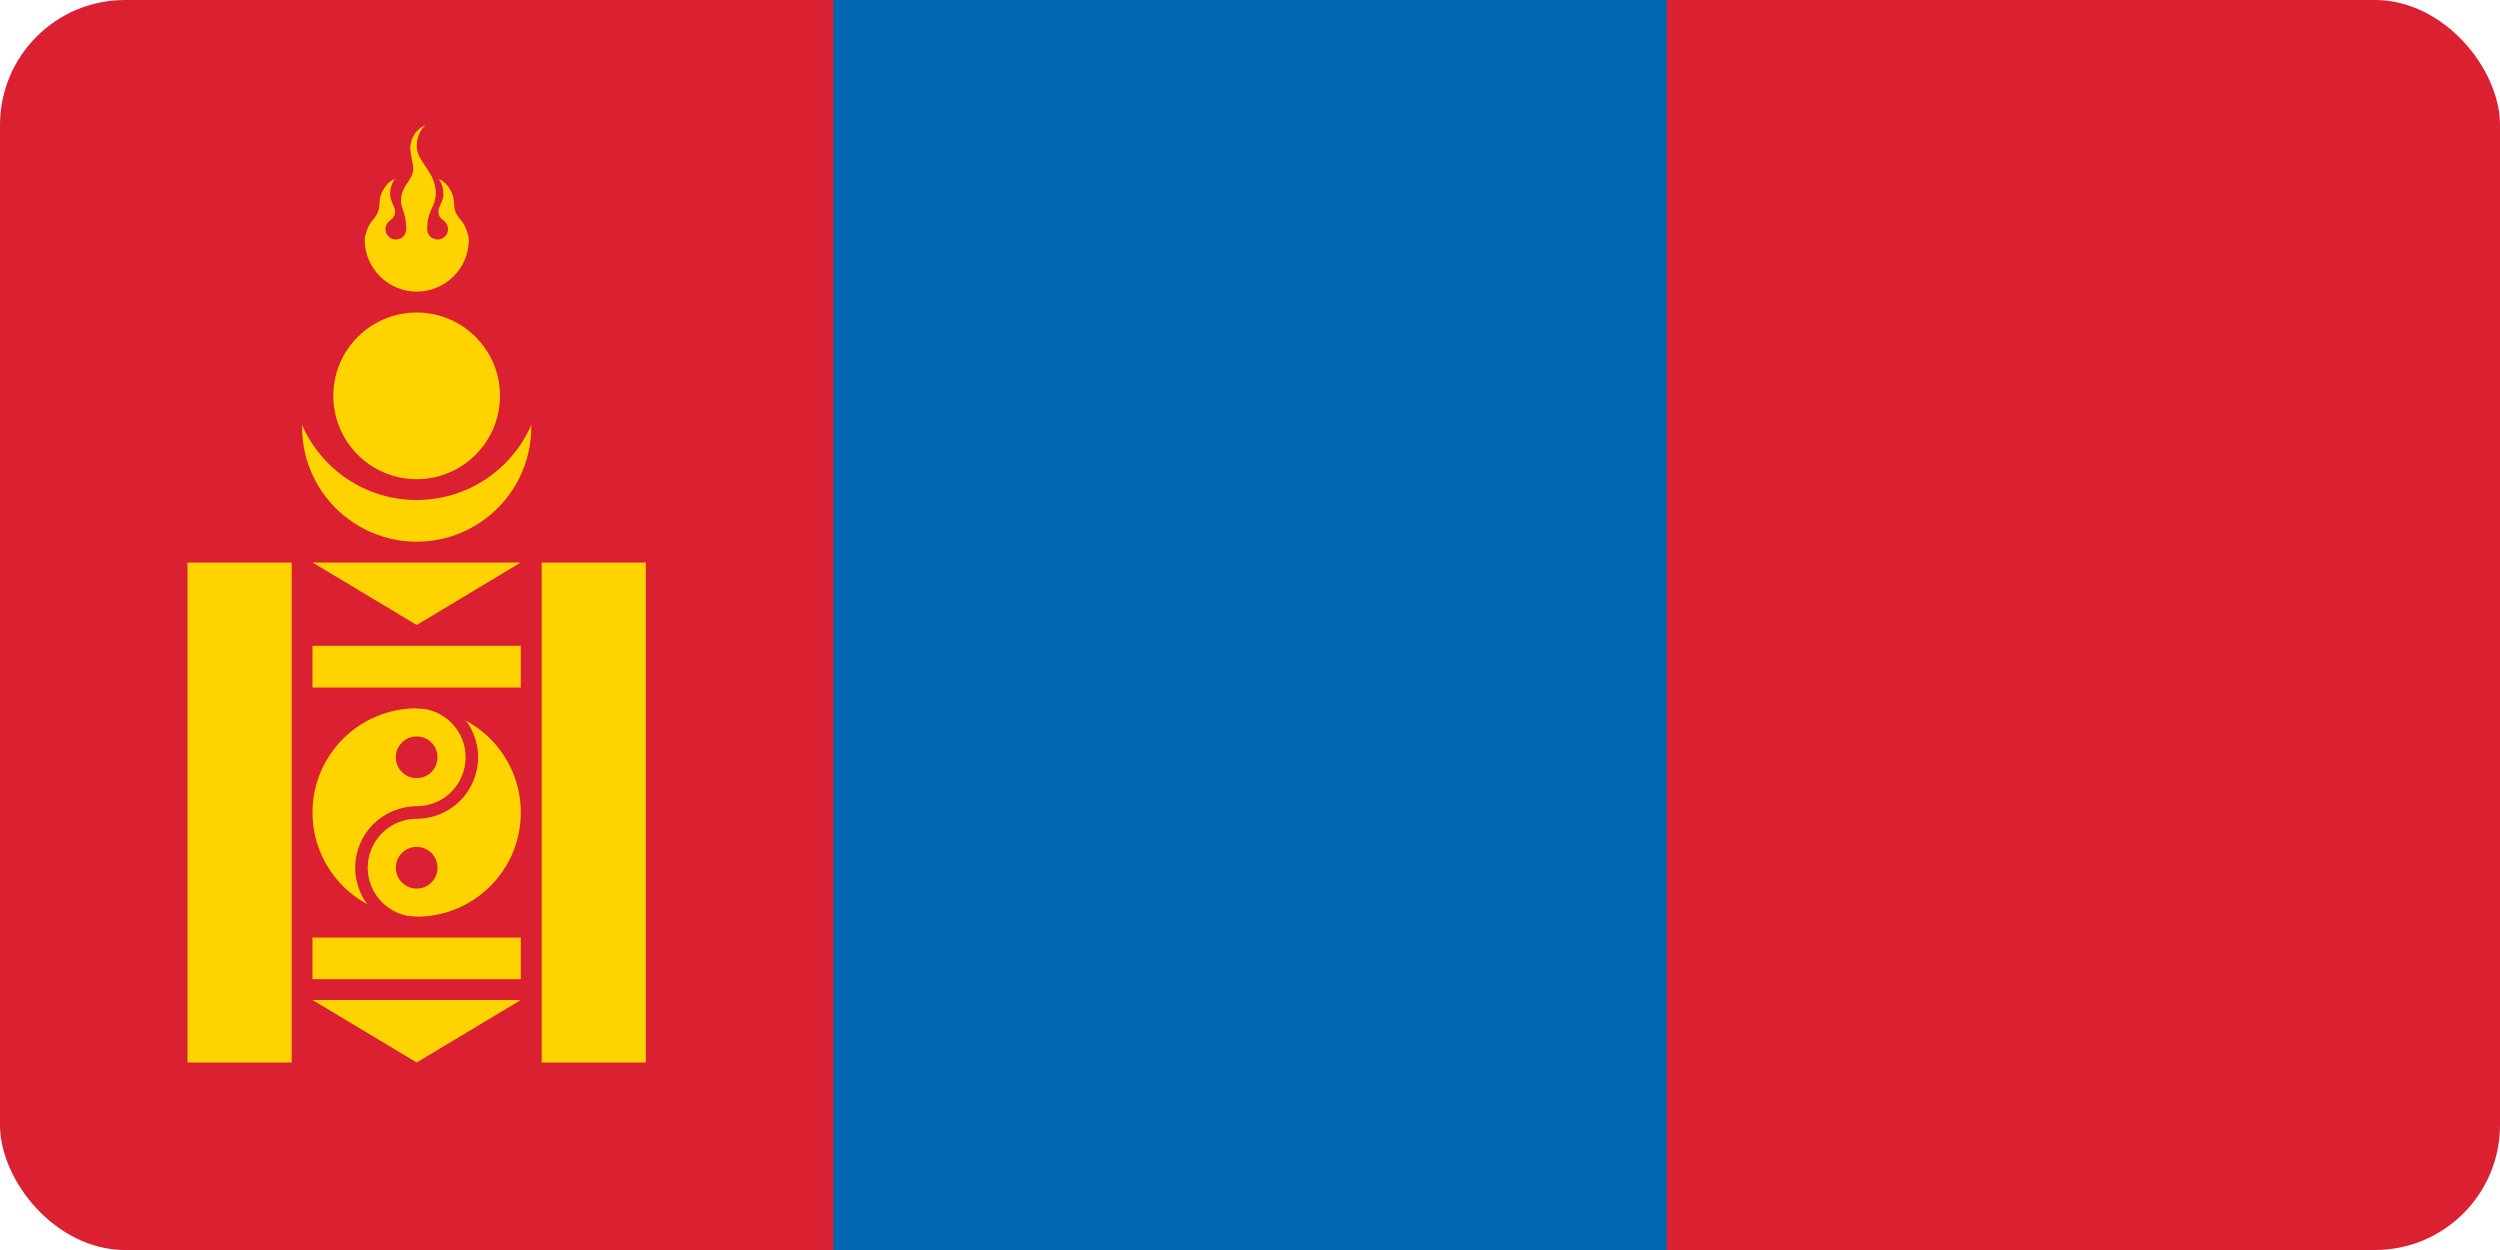 <svg width="40" height="20" viewBox="0 0 40 20" fill="none" xmlns="http://www.w3.org/2000/svg">
<g clip-path="url(#clip0_1940_6568)">
<path d="M0 0H40V20H0V0Z" fill="#DA2031"/>
<path d="M13.333 0H26.667V20H13.333V0Z" fill="#0066B2"/>
<path d="M6.667 8.667C7.679 8.667 8.5 7.846 8.5 6.833C8.5 5.821 7.679 5 6.667 5C5.654 5 4.833 5.821 4.833 6.833C4.833 7.846 5.654 8.667 6.667 8.667Z" fill="#FFD300"/>
<path d="M6.667 8C7.771 8 8.667 7.105 8.667 6C8.667 4.895 7.771 4 6.667 4C5.562 4 4.667 4.895 4.667 6C4.667 7.105 5.562 8 6.667 8Z" fill="#DA2031"/>
<path d="M6.667 7.667C7.403 7.667 8 7.07 8 6.333C8 5.597 7.403 5 6.667 5C5.93 5 5.333 5.597 5.333 6.333C5.333 7.07 5.93 7.667 6.667 7.667Z" fill="#FFD300"/>
<path d="M6.807 2C6.641 2.075 6.579 2.211 6.566 2.346C6.558 2.459 6.608 2.587 6.613 2.699C6.613 2.89 6.415 2.953 6.415 3.226C6.415 3.32 6.501 3.423 6.501 3.667C6.486 3.794 6.415 3.823 6.335 3.833C6.291 3.833 6.248 3.816 6.217 3.784C6.186 3.753 6.168 3.711 6.168 3.667C6.168 3.624 6.185 3.583 6.214 3.552C6.22 3.546 6.225 3.54 6.231 3.535C6.269 3.497 6.321 3.482 6.321 3.381C6.321 3.329 6.287 3.282 6.255 3.19C6.225 3.1 6.247 2.951 6.319 2.863C6.202 2.908 6.131 3.02 6.094 3.12C6.055 3.243 6.089 3.314 6.036 3.417C6.004 3.483 5.965 3.511 5.929 3.566C5.885 3.626 5.835 3.767 5.835 3.833C5.835 4.054 5.923 4.266 6.079 4.422C6.235 4.578 6.447 4.666 6.668 4.666C6.889 4.666 7.101 4.578 7.257 4.422C7.414 4.266 7.501 4.054 7.501 3.833C7.501 3.767 7.451 3.626 7.408 3.566C7.372 3.511 7.333 3.483 7.3 3.417C7.248 3.314 7.282 3.243 7.243 3.12C7.206 3.02 7.134 2.908 7.018 2.863C7.09 2.951 7.112 3.1 7.081 3.19C7.049 3.282 7.015 3.329 7.015 3.381C7.015 3.482 7.067 3.497 7.105 3.535C7.111 3.54 7.117 3.546 7.122 3.552C7.151 3.583 7.168 3.624 7.168 3.667C7.168 3.711 7.151 3.753 7.119 3.784C7.088 3.816 7.046 3.833 7.001 3.833C6.909 3.822 6.843 3.779 6.835 3.667C6.835 3.346 6.972 3.325 6.972 3.088C6.972 2.749 6.668 2.588 6.668 2.34C6.668 2.256 6.688 2.113 6.807 2L6.807 2ZM3 9H4.667V17H3V9ZM8.667 9H10.333V17H8.667V9ZM5 9H8.333L6.667 10L5 9ZM5 10.333H8.333V11H5V10.333ZM5 15H8.333V15.667H5V15ZM5 16H8.333L6.667 17L5 16Z" fill="#FFD300"/>
<path d="M6.667 14.667C7.587 14.667 8.333 13.92 8.333 13C8.333 12.079 7.587 11.333 6.667 11.333C5.746 11.333 5 12.079 5 13C5 13.92 5.746 14.667 6.667 14.667Z" fill="#FFD300"/>
<path d="M6.667 12.45C6.851 12.45 7 12.301 7 12.117C7 11.932 6.851 11.783 6.667 11.783C6.482 11.783 6.333 11.932 6.333 12.117C6.333 12.301 6.482 12.45 6.667 12.45Z" fill="#DA2032"/>
<path d="M6.667 14.217C6.851 14.217 7 14.068 7 13.883C7 13.699 6.851 13.55 6.667 13.55C6.482 13.55 6.333 13.699 6.333 13.883C6.333 14.068 6.482 14.217 6.667 14.217Z" fill="#DA2032"/>
<path d="M6.667 11.133C6.927 11.133 7.178 11.237 7.362 11.421C7.546 11.606 7.65 11.856 7.65 12.117C7.65 12.377 7.546 12.627 7.362 12.812C7.178 12.996 6.927 13.1 6.667 13.1C6.459 13.1 6.26 13.182 6.113 13.329C5.966 13.476 5.883 13.675 5.883 13.883C5.883 14.091 5.966 14.29 6.113 14.437C6.26 14.584 6.459 14.667 6.667 14.667V14.867C6.406 14.867 6.156 14.763 5.971 14.579C5.787 14.394 5.683 14.144 5.683 13.883C5.683 13.623 5.787 13.372 5.971 13.188C6.156 13.004 6.406 12.9 6.667 12.9C6.874 12.9 7.074 12.817 7.221 12.671C7.367 12.524 7.45 12.324 7.45 12.117C7.45 11.909 7.367 11.71 7.221 11.563C7.074 11.416 6.874 11.333 6.667 11.333V11.133Z" fill="#DA2032"/>
</g>
<defs>
<clipPath id="clip0_1940_6568">
<rect width="40" height="20" rx="2" fill="white"/>
</clipPath>
</defs>
</svg>

